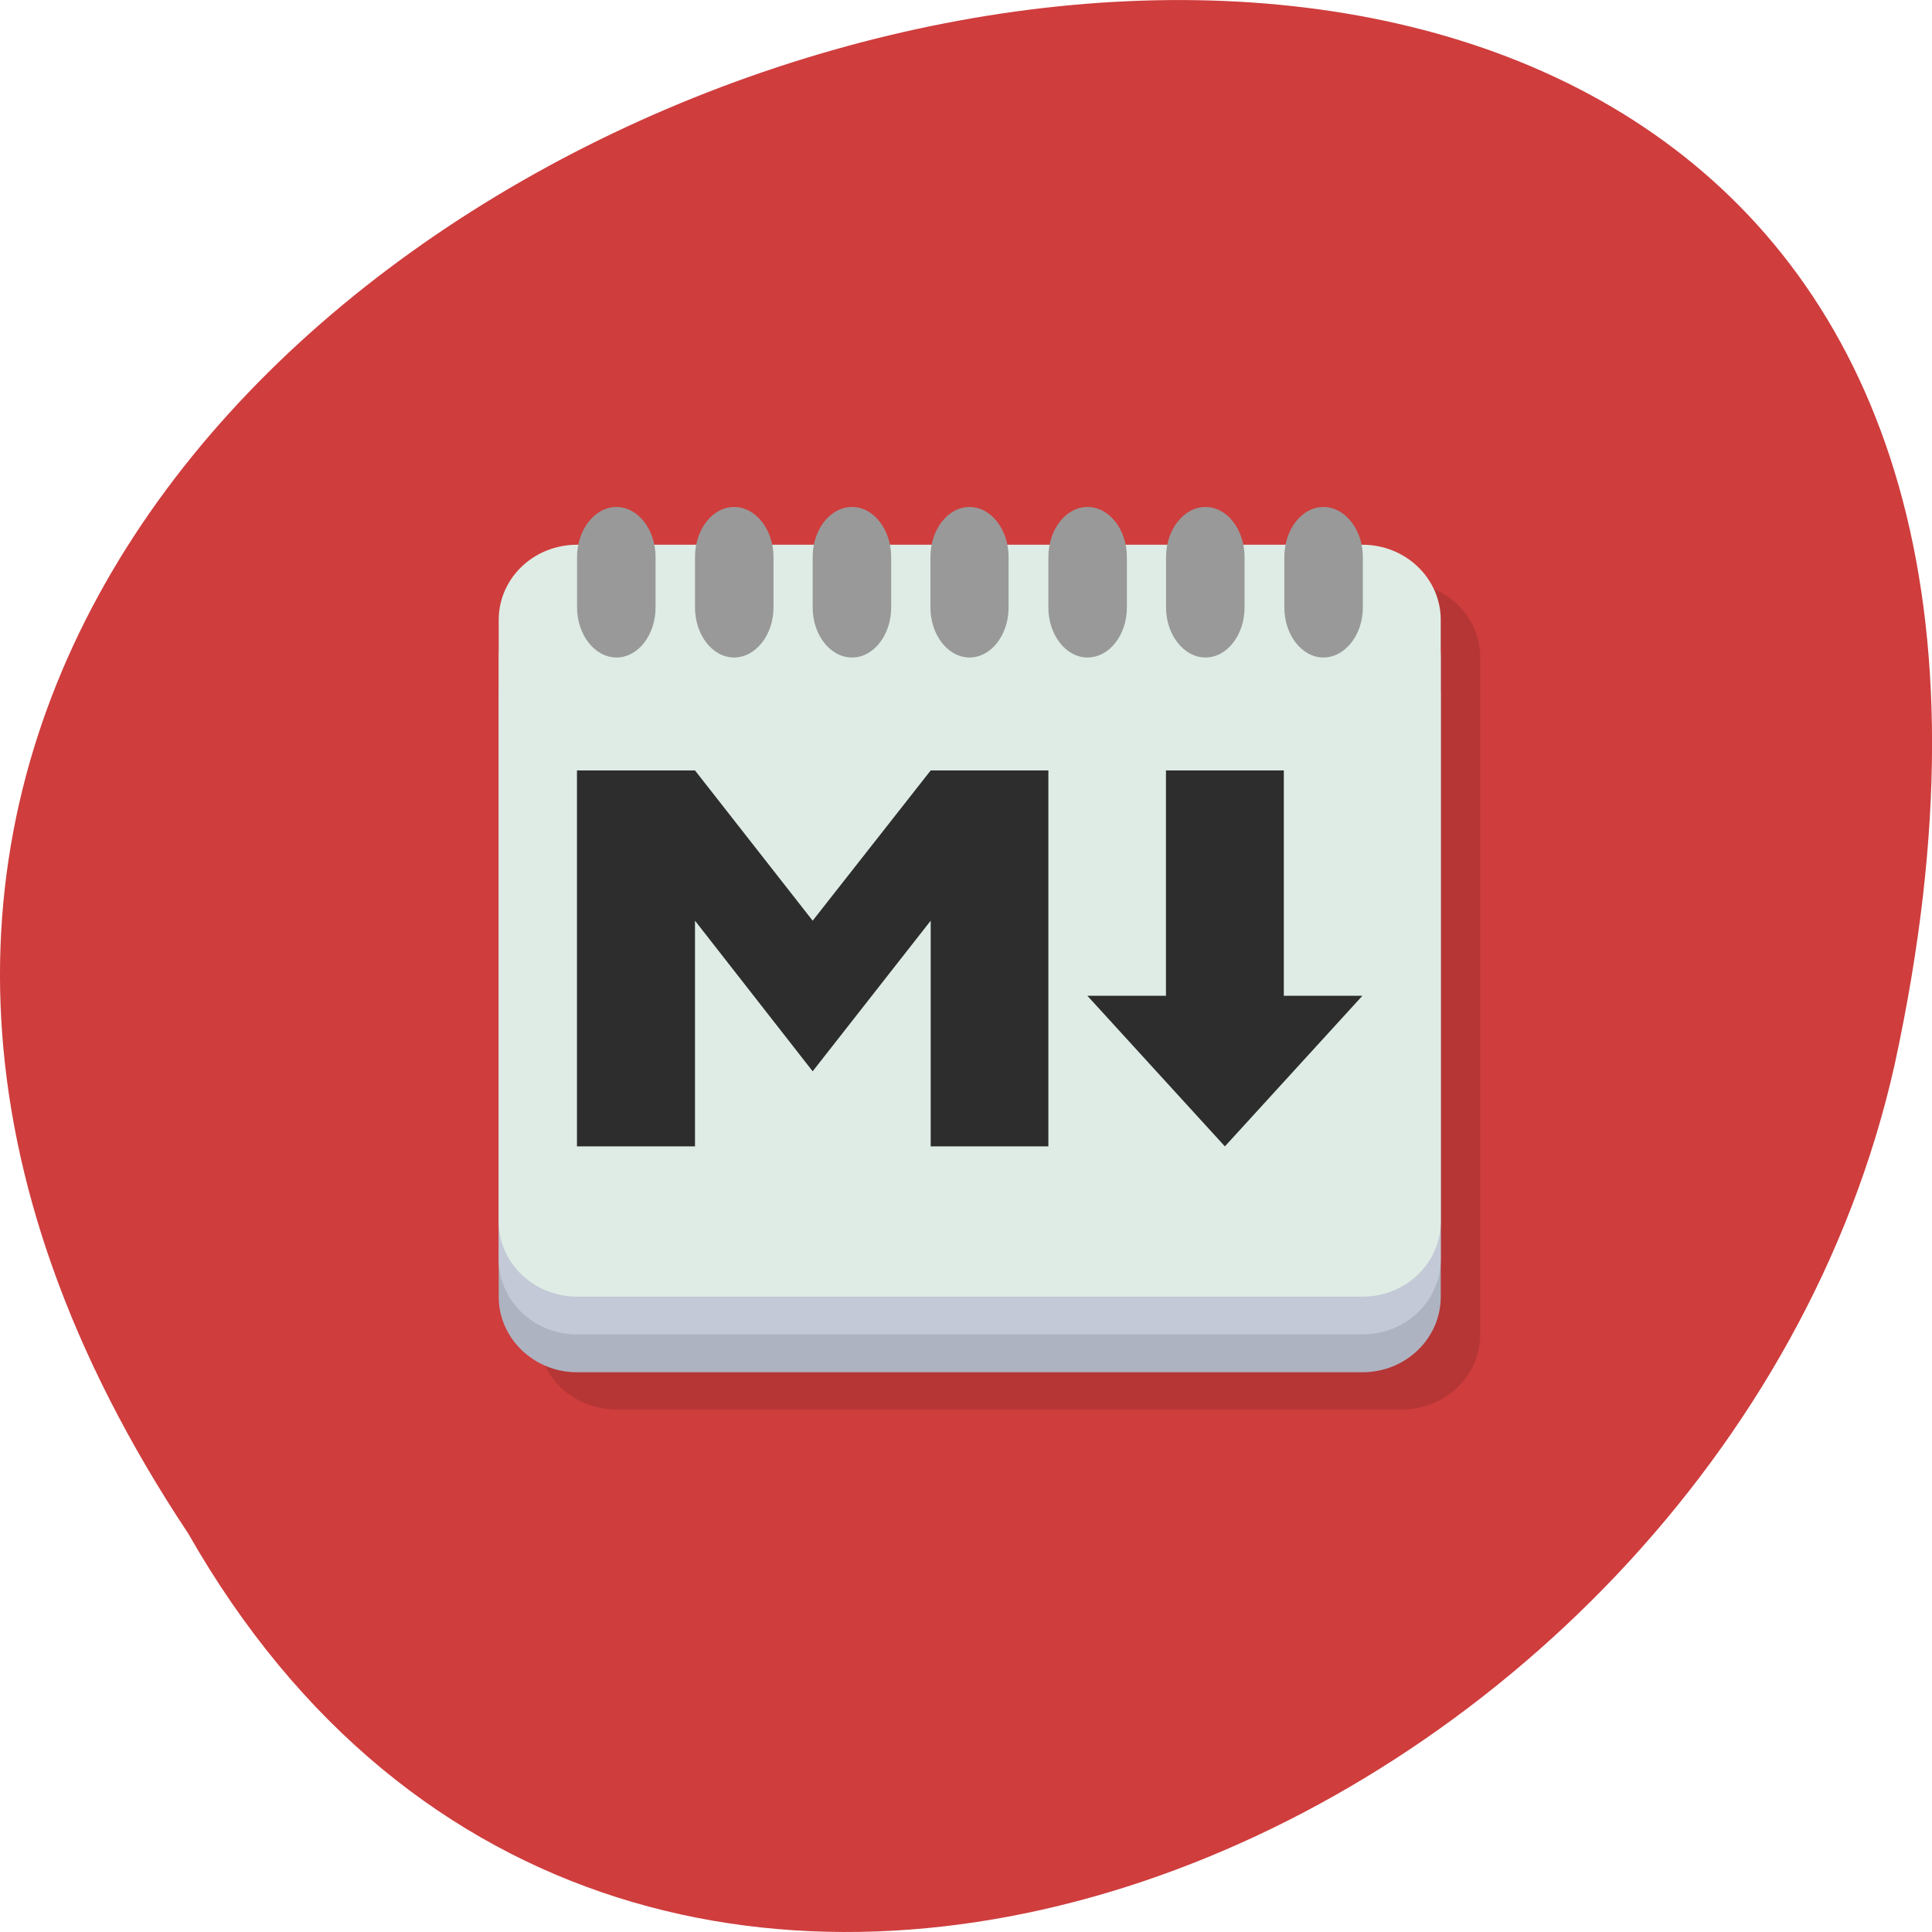 <svg xmlns="http://www.w3.org/2000/svg" viewBox="0 0 22 22"><path d="m 2.145 17.465 c -10.992 -16.539 24.07 -26.727 19.43 -5.344 c -1.977 8.836 -14.387 14.195 -19.43 5.344" fill="#cf3d3d"/><path d="m 7.465 6.203 c -0.207 0 -0.367 0.184 -0.418 0.43 h -0.027 c -0.496 0 -0.895 0.379 -0.895 0.855 v 7.707 c 0 0.473 0.398 0.855 0.895 0.855 h 8.941 c 0.496 0 0.895 -0.383 0.895 -0.855 v -7.707 c 0 -0.477 -0.398 -0.855 -0.895 -0.855 h -0.027 c -0.051 -0.246 -0.211 -0.43 -0.422 -0.43 c -0.207 0 -0.367 0.184 -0.418 0.43 h -0.504 c -0.051 -0.246 -0.211 -0.43 -0.418 -0.43 c -0.207 0 -0.367 0.184 -0.422 0.43 h -0.5 c -0.051 -0.246 -0.211 -0.43 -0.422 -0.43 c -0.207 0 -0.367 0.184 -0.418 0.43 h -0.504 c -0.051 -0.246 -0.211 -0.43 -0.418 -0.43 c -0.207 0 -0.367 0.184 -0.418 0.43 h -0.504 c -0.051 -0.246 -0.211 -0.43 -0.422 -0.43 c -0.207 0 -0.367 0.184 -0.418 0.43 h -0.504 c -0.051 -0.246 -0.211 -0.43 -0.418 -0.43 c -0.207 0 -0.367 0.184 -0.418 0.43 h -0.504 c -0.051 -0.246 -0.211 -0.43 -0.422 -0.43" fill-opacity="0.122"/><path d="m 6.57 7.06 h 8.945 c 0.492 0 0.891 0.383 0.891 0.855 v 6.852 c 0 0.473 -0.398 0.859 -0.891 0.859 h -8.945 c -0.492 0 -0.891 -0.387 -0.891 -0.859 v -6.852 c 0 -0.473 0.398 -0.855 0.891 -0.855" fill="#adb3c1"/><path d="m 6.57 6.633 h 8.945 c 0.492 0 0.891 0.383 0.891 0.855 v 6.852 c 0 0.473 -0.398 0.855 -0.891 0.855 h -8.945 c -0.492 0 -0.891 -0.383 -0.891 -0.855 v -6.852 c 0 -0.473 0.398 -0.855 0.891 -0.855" fill="#c3c9d6"/><path d="m 6.57 6.203 h 8.945 c 0.492 0 0.891 0.383 0.891 0.855 v 6.852 c 0 0.473 -0.398 0.855 -0.891 0.855 h -8.945 c -0.492 0 -0.891 -0.383 -0.891 -0.855 v -6.852 c 0 -0.473 0.398 -0.855 0.891 -0.855" fill="#deece5"/><path d="m 6.57 8.773 v 4.281 h 1.344 v -2.57 l 1.34 1.715 l 1.344 -1.715 v 2.57 h 1.34 v -4.281 h -1.34 l -1.344 1.711 l -1.34 -1.711 m 5.363 0 v 2.566 h -0.895 l 1.566 1.715 l 1.566 -1.715 h -0.895 v -2.566" fill="#2d2d2d"/><g fill="#999"><path d="m 7.02 5.773 c 0.246 0 0.445 0.258 0.445 0.57 v 0.574 c 0 0.313 -0.199 0.57 -0.445 0.57 c -0.246 0 -0.449 -0.258 -0.449 -0.57 v -0.574 c 0 -0.313 0.203 -0.57 0.449 -0.57"/><path d="m 8.359 5.773 c 0.246 0 0.449 0.258 0.449 0.57 v 0.574 c 0 0.313 -0.203 0.57 -0.449 0.57 c -0.246 0 -0.445 -0.258 -0.445 -0.57 v -0.574 c 0 -0.313 0.199 -0.57 0.445 -0.57"/><path d="m 9.703 5.773 c 0.246 0 0.445 0.258 0.445 0.57 v 0.574 c 0 0.313 -0.199 0.57 -0.445 0.57 c -0.25 0 -0.449 -0.258 -0.449 -0.57 v -0.574 c 0 -0.313 0.199 -0.57 0.449 -0.57"/><path d="m 11.04 5.773 c 0.246 0 0.445 0.258 0.445 0.57 v 0.574 c 0 0.313 -0.199 0.57 -0.445 0.57 c -0.246 0 -0.445 -0.258 -0.445 -0.57 v -0.574 c 0 -0.313 0.199 -0.57 0.445 -0.57"/><path d="m 12.383 5.773 c 0.25 0 0.449 0.258 0.449 0.57 v 0.574 c 0 0.313 -0.199 0.57 -0.449 0.57 c -0.246 0 -0.445 -0.258 -0.445 -0.57 v -0.574 c 0 -0.313 0.199 -0.57 0.445 -0.57"/><path d="m 13.727 5.773 c 0.246 0 0.445 0.258 0.445 0.57 v 0.574 c 0 0.313 -0.199 0.57 -0.445 0.57 c -0.246 0 -0.449 -0.258 -0.449 -0.57 v -0.574 c 0 -0.313 0.203 -0.57 0.449 -0.57"/><path d="m 15.07 5.773 c 0.246 0 0.449 0.258 0.449 0.57 v 0.574 c 0 0.313 -0.203 0.57 -0.449 0.57 c -0.246 0 -0.445 -0.258 -0.445 -0.57 v -0.574 c 0 -0.313 0.199 -0.57 0.445 -0.57"/></g></svg>